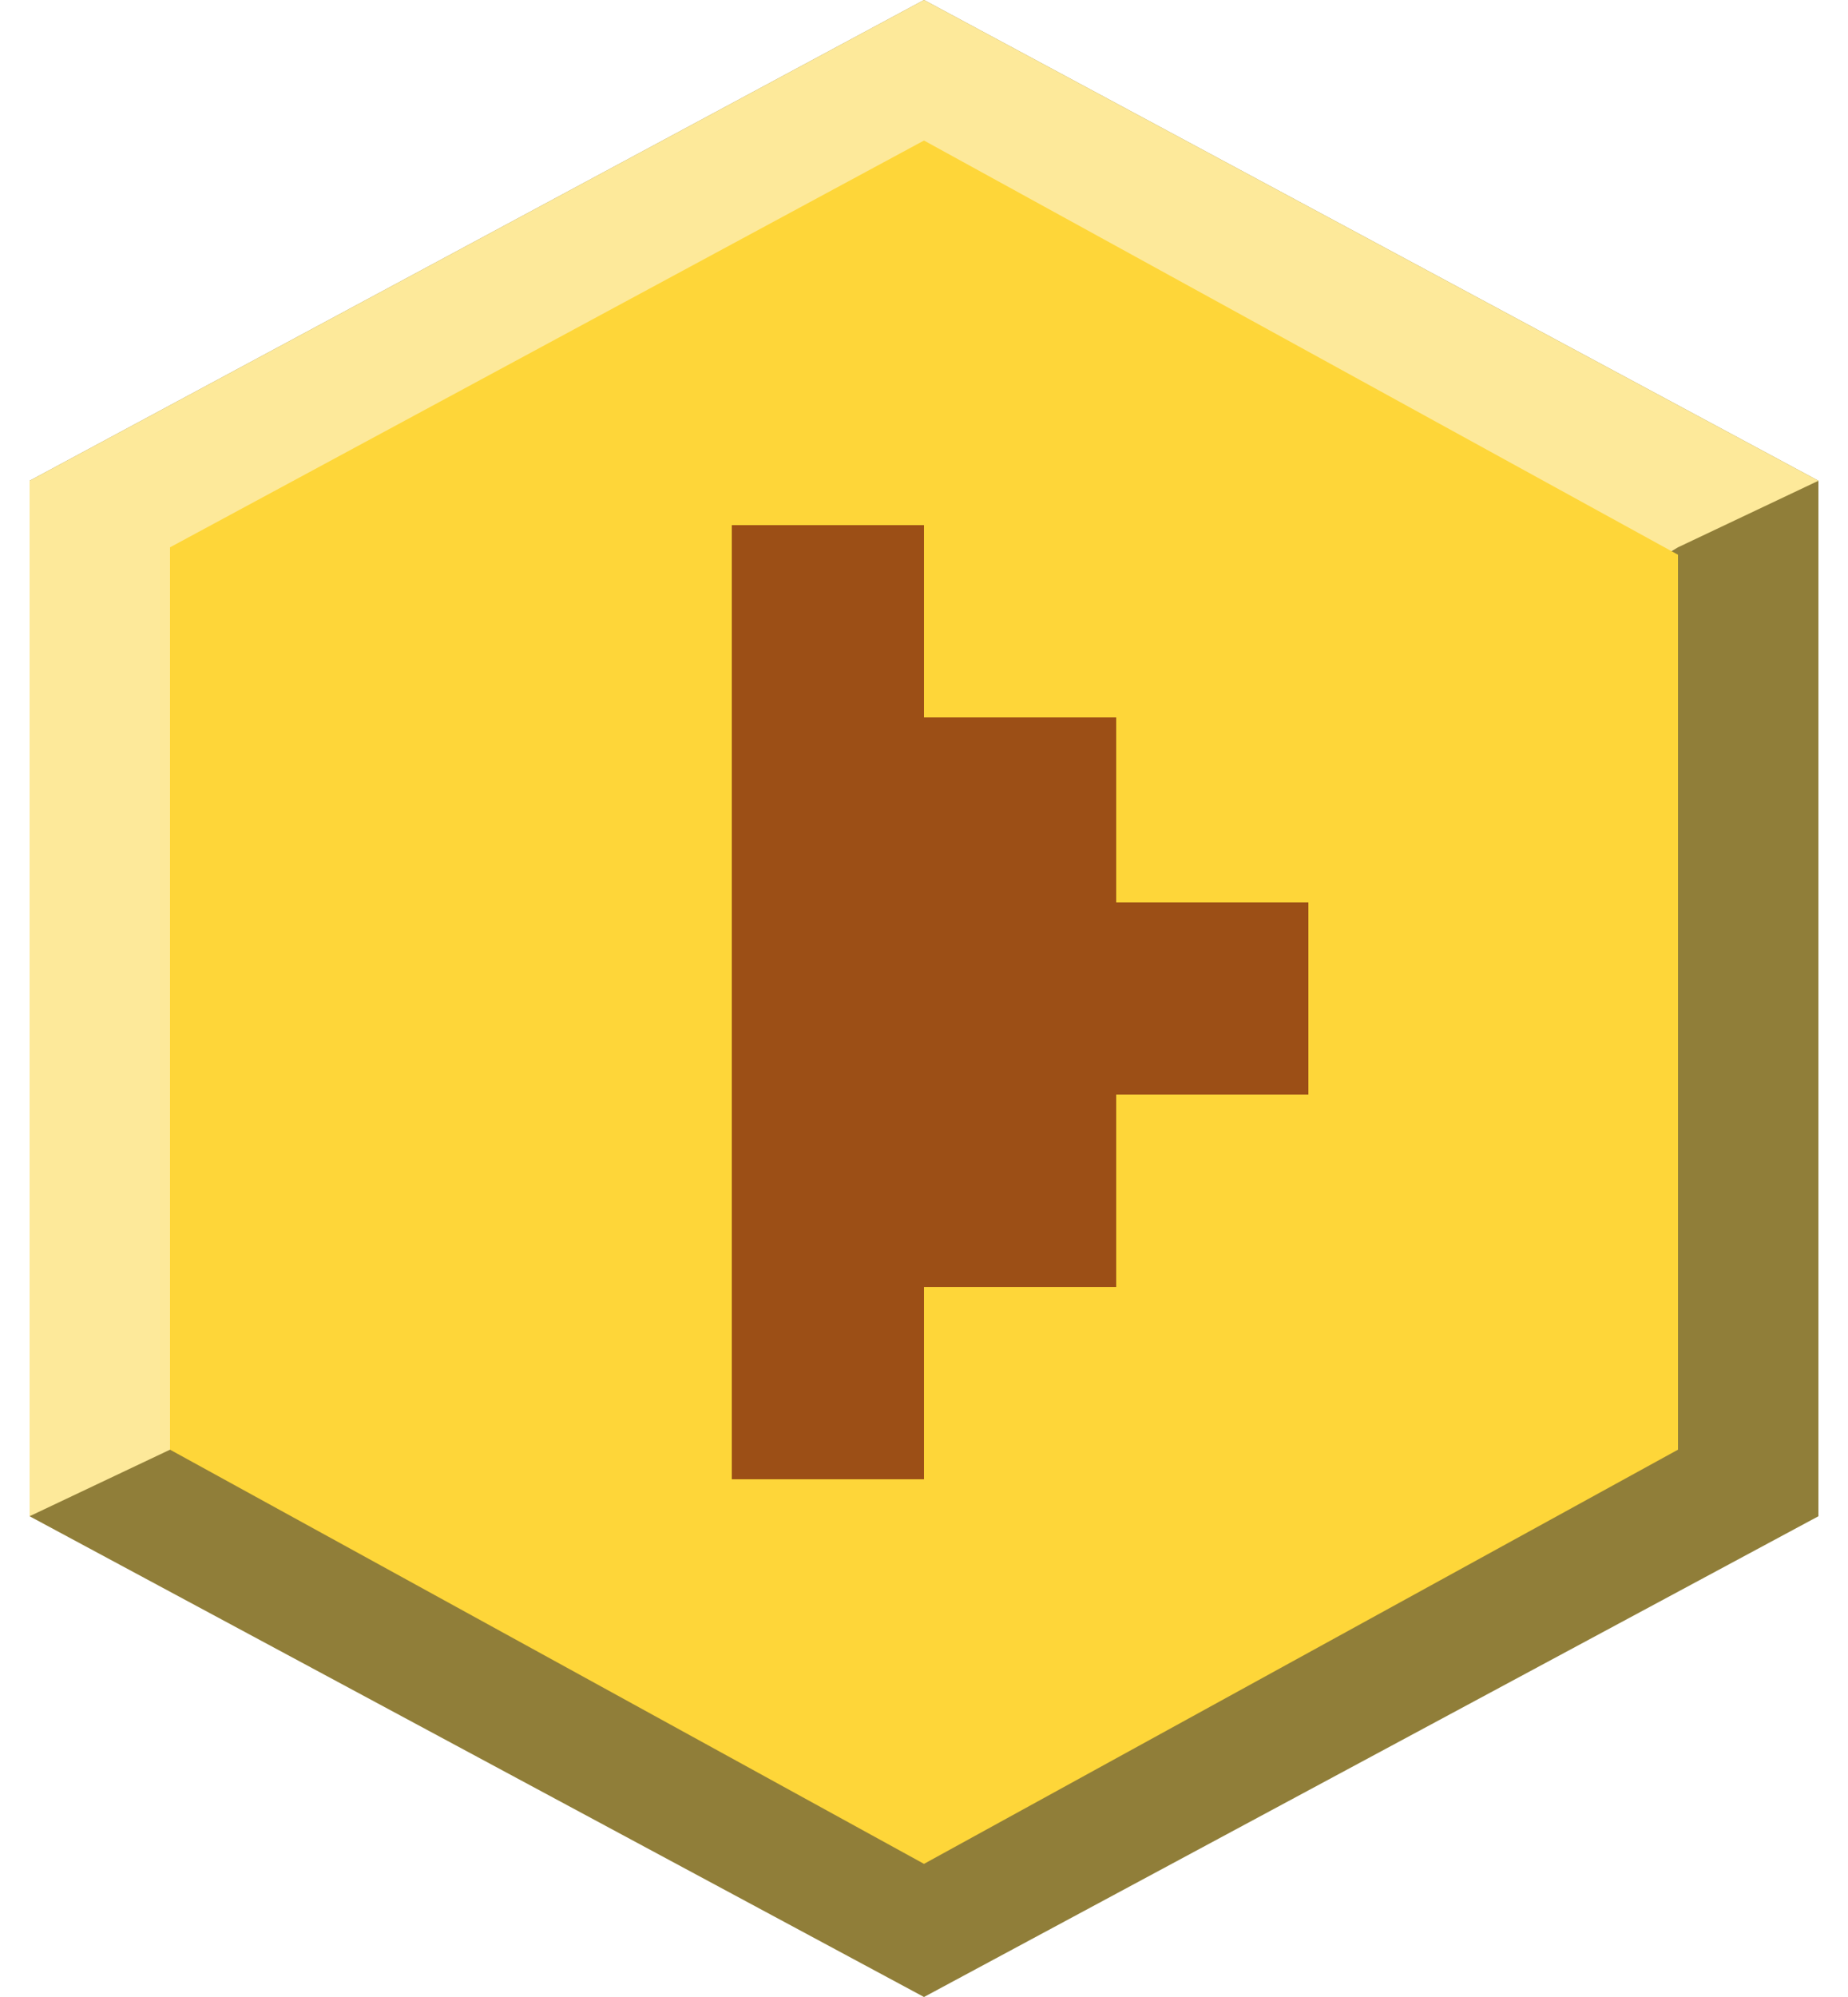 <?xml version="1.0" encoding="utf-8"?>
<!-- Generator: Adobe Illustrator 24.0.3, SVG Export Plug-In . SVG Version: 6.00 Build 0)  -->
<svg version="1.1" id="Layer_1" xmlns="http://www.w3.org/2000/svg" xmlns:xlink="http://www.w3.org/1999/xlink" x="0px" y="0px"
	 viewBox="0 0 25 27" style="enable-background:new 0 0 25 27;" xml:space="preserve">
<style type="text/css">
	.st0{display:none;}
	.st1{display:inline;fill:#FED639;}
	.st2{display:inline;fill:#9C4F16;}
	.st3{display:inline;fill:#8F7E39;fill-opacity:0.996;}
	.st4{display:inline;fill:#907E39;}
	.st5{display:inline;fill:#CFB347;}
	.st6{display:inline;fill:#F6D03A;}
	.st7{display:inline;fill:#C7AF4D;}
	.st8{display:inline;fill:#EFCA3D;}
	.st9{display:inline;fill:#AB9438;}
	.st10{display:inline;fill:#DFBE39;}
	.st11{display:inline;fill:#A38E39;}
	.st12{display:inline;fill:#D5B539;}
	.st13{display:inline;fill:#FDD439;}
	.st14{display:inline;fill:#9F8A38;}
	.st15{display:inline;fill:#C8AB38;}
	.st16{display:inline;fill:#F8D039;}
	.st17{display:inline;fill:#9D8938;}
	.st18{display:inline;fill:#BEA238;}
	.st19{display:inline;fill:#F1CC38;}
	.st20{display:inline;fill:#9C8838;fill-opacity:0.996;}
	.st21{display:inline;fill:#CEB038;}
	.st22{display:inline;fill:#FDE99A;fill-opacity:0.996;}
	.st23{display:inline;fill:#9C5016;}
	.st24{display:inline;fill:#D2B338;}
	.st25{display:inline;fill:#FEDC52;}
	.st26{display:inline;fill:#FED842;}
	.st27{display:inline;fill:#FEEA9B;}
	.st28{display:inline;fill:#AD9C58;}
	.st29{display:inline;fill:#CCB148;}
	.st30{display:inline;fill:#F4CF3B;}
	.st31{fill:#907E39;}
	.st32{fill:#FDE99A;}
	.st33{fill:#FED639;}
	.st34{fill:#9C4F16;}
	.st35{display:none;fill:#9C4F16;}
</style>
<g id="Raster_Conversion" class="st0">
	<polygon class="st1" points="24,8 23,8 23,7 23,6 23,5 22,5 21,5 21,4 20,4 19,4 19,3 18,3 17,3 17,2 16,2 16,1 15,1 14,1 14,0 
		13,0 12,0 11,0 11,1 10,1 9,1 9,2 8,2 8,3 7,3 6,3 6,4 5,4 4,4 4,6 3,6 2,6 2,7 2,8 1,9 1,10 1,11 1,12 1,13 1,14 1,15 1,16 1,17 
		1,18 1,19 1,20 1,21 1,22 2,22 3,22 3,23 4,23 5,23 5,24 6,24 7,24 7,25 8,25 9,25 9,26 10,26 11,26 15,26 15,25 16,25 17,25 
		17,24 18,24 19,24 19,23 20,23 21,23 21,22 22,22 23,22 23,21 24,21 25,21 25,20 25,19 25,18 25,17 25,16 25,15 25,14 25,13 25,12 
		25,11 25,10 25,9 25,8 	"/>
	<polygon class="st2" points="11,9 11,10 11,11 11,12 11,13 11,14 11,15 11,16 11,17 11,18 11,19 11,20 12,20 12,19 13,19 13,18 
		14,17 15,17 15,16 16,16 16,15 17,15 17,14 18,14 18,13 17,13 17,12 16,12 16,11 15,11 15,10 14,10 13,9 13,8 12,8 12,7 11,7 11,8 
			"/>
	<rect x="9" y="1" class="st3" width="7" height="1"/>
	<polygon class="st4" points="13,1 13,0 12,0 11,0 11,1 12,1 	"/>
	<rect x="13" y="0" class="st3" width="1" height="1"/>
	<polygon class="st4" points="11,2 11,1 10,1 9,1 9,2 10,2 	"/>
	<rect x="11" y="1" class="st5" width="1" height="1"/>
	<rect x="12" y="1" class="st6" width="1" height="1"/>
	<rect x="13" y="1" class="st5" width="1" height="1"/>
	<rect x="14" y="1" class="st4" width="1" height="1"/>
	<polygon class="st4" points="9,3 9,2 8,2 7,2 7,3 8,3 	"/>
	<rect x="9" y="2" class="st7" width="1" height="1"/>
	<rect x="10" y="2" class="st8" width="1" height="1"/>
	<rect x="14" y="2" class="st8" width="1" height="1"/>
	<rect x="15" y="2" class="st7" width="1" height="1"/>
	<rect x="16" y="2" class="st4" width="1" height="1"/>
	<rect x="17" y="2" class="st3" width="1" height="1"/>
	<polygon class="st4" points="7,4 7,3 6,3 5,3 5,4 6,4 	"/>
	<rect x="7" y="3" class="st9" width="1" height="1"/>
	<rect x="8" y="3" class="st10" width="1" height="1"/>
	<rect x="16" y="3" class="st10" width="1" height="1"/>
	<rect x="17" y="3" class="st9" width="1" height="1"/>
	<rect x="18" y="3" class="st4" width="1" height="1"/>
	<rect x="18" y="3" class="st3" width="2" height="1"/>
	<rect x="4" y="4" class="st4" width="1" height="1"/>
	<rect x="5" y="4" class="st11" width="1" height="1"/>
	<rect x="6" y="4" class="st12" width="1" height="1"/>
	<rect x="7" y="4" class="st13" width="1" height="1"/>
	<rect x="17" y="4" class="st13" width="1" height="1"/>
	<rect x="18" y="4" class="st12" width="1" height="1"/>
	<rect x="19" y="4" class="st11" width="1" height="1"/>
	<rect x="20" y="4" class="st3" width="1" height="1"/>
	<rect x="2" y="5" class="st4" width="1" height="1"/>
	<rect x="3" y="5" class="st14" width="1" height="1"/>
	<rect x="4" y="5" class="st15" width="1" height="1"/>
	<rect x="5" y="5" class="st16" width="1" height="1"/>
	<rect x="19" y="5" class="st16" width="1" height="1"/>
	<rect x="20" y="5" class="st15" width="1" height="1"/>
	<rect x="21" y="5" class="st14" width="1" height="1"/>
	<rect x="22" y="5" class="st3" width="1" height="1"/>
	<rect x="1" y="6" class="st17" width="1" height="1"/>
	<rect x="2" y="6" class="st18" width="1" height="1"/>
	<rect x="3" y="6" class="st19" width="1" height="1"/>
	<rect x="21" y="6" class="st19" width="1" height="1"/>
	<rect x="22" y="6" class="st18" width="1" height="1"/>
	<rect x="23" y="6" class="st20" width="1" height="1"/>
	<rect x="1" y="7" class="st21" width="1" height="1"/>
	<rect x="24" y="7" class="st22" width="1" height="1"/>
	<rect x="24" y="8" class="st22" width="1" height="1"/>
	<rect x="13" y="9" class="st23" width="1" height="1"/>
	<rect x="24" y="9" class="st22" width="1" height="1"/>
	<rect x="14" y="10" class="st23" width="1" height="1"/>
	<rect x="24" y="10" class="st22" width="1" height="1"/>
	<rect x="15" y="11" class="st23" width="1" height="1"/>
	<rect x="24" y="11" class="st22" width="1" height="1"/>
	<rect x="16" y="12" class="st23" width="1" height="1"/>
	<rect x="24" y="12" class="st22" width="1" height="1"/>
	<rect x="17" y="13" class="st23" width="1" height="1"/>
	<rect x="24" y="13" class="st22" width="1" height="1"/>
	<rect x="16" y="14" class="st23" width="1" height="1"/>
	<rect x="24" y="14" class="st22" width="1" height="1"/>
	<rect x="15" y="15" class="st23" width="1" height="1"/>
	<rect x="24" y="15" class="st22" width="1" height="1"/>
	<rect x="14" y="16" class="st23" width="1" height="1"/>
	<rect x="24" y="16" class="st22" width="1" height="1"/>
	<rect x="13" y="17" class="st23" width="1" height="1"/>
	<rect x="24" y="17" class="st22" width="1" height="1"/>
	<polygon class="st24" points="2,18 2,17 2,16 2,15 2,14 2,13 2,12 2,11 2,10 2,9 2,8 1,8 1,9 1,10 1,11 1,12 1,13 1,14 1,15 1,16 
		1,17 1,18 1,19 2,19 	"/>
	<rect x="24" y="18" class="st22" width="1" height="1"/>
	<polygon class="st4" points="1,19 1,18 1,17 1,16 1,15 1,14 1,13 1,12 1,11 1,10 1,9 1,8 1,7 0,7 0,8 0,9 0,10 0,11 0,12 0,13 
		0,14 0,15 0,16 0,17 0,18 0,19 0,20 0,21 1,21 1,20 	"/>
	<rect x="1" y="19" class="st21" width="1" height="1"/>
	<polygon class="st25" points="24,19 24,18 24,17 24,16 24,15 24,14 24,13 24,12 24,11 24,10 24,9 24,8 24,7 23,7 23,8 23,9 23,10 
		23,11 23,12 23,13 23,14 23,15 23,16 23,17 23,18 23,19 23,20 23,21 24,21 24,20 	"/>
	<rect x="24" y="19" class="st22" width="1" height="1"/>
	<rect x="1" y="20" class="st17" width="1" height="1"/>
	<polygon class="st26" points="21,20 21,21 22,21 23,21 23,20 22,20 	"/>
	<rect x="24" y="20" class="st22" width="1" height="1"/>
	<polygon class="st26" points="19,21 19,22 20,22 21,22 21,21 20,21 	"/>
	<rect x="21" y="21" class="st25" width="1" height="1"/>
	<rect x="22" y="21" class="st27" width="1" height="1"/>
	<rect x="23" y="21" class="st22" width="1" height="1"/>
	<polygon class="st26" points="17,22 17,23 18,23 19,23 19,22 18,22 	"/>
	<rect x="19" y="22" class="st25" width="1" height="1"/>
	<rect x="20" y="22" class="st27" width="1" height="1"/>
	<rect x="21" y="22" class="st22" width="1" height="1"/>
	<polygon class="st26" points="15,23 15,24 16,24 17,24 17,23 16,23 	"/>
	<rect x="17" y="23" class="st25" width="1" height="1"/>
	<rect x="18" y="23" class="st27" width="1" height="1"/>
	<rect x="19" y="23" class="st22" width="1" height="1"/>
	<polygon class="st28" points="8,24 8,23 7,23 6,23 6,22 5,22 4,22 4,21 3,21 2,21 1,21 1,22 2,22 3,22 3,23 4,23 5,23 5,24 6,24 
		7,24 7,25 8,25 9,25 9,24 	"/>
	<rect x="9" y="24" class="st7" width="1" height="1"/>
	<polygon class="st26" points="13,24 13,25 14,25 15,25 15,24 14,24 	"/>
	<rect x="15" y="24" class="st25" width="1" height="1"/>
	<rect x="16" y="24" class="st27" width="1" height="1"/>
	<rect x="17" y="24" class="st22" width="1" height="1"/>
	<polygon class="st28" points="10,25 9,25 9,26 10,26 11,26 11,25 	"/>
	<rect x="11" y="25" class="st29" width="1" height="1"/>
	<polygon class="st30" points="13,25 12,25 12,26 12,27 13,27 13,26 	"/>
	<rect x="13" y="25" class="st25" width="1" height="1"/>
	<rect x="14" y="25" class="st27" width="1" height="1"/>
	<rect x="15" y="25" class="st22" width="1" height="1"/>
	<rect x="11" y="26" class="st28" width="1" height="1"/>
	<rect x="13" y="26" class="st22" width="1" height="1"/>
</g>
<path id="OuterBottomRight" class="st31" d="M12.5,0l12.1,6.5v14L12.5,27L0.4,20.5v-14L12.5,0z"/>
<path id="OuterTopLeft_2_" class="st32" d="M0.4,20.5v-14L12.5,0l12.1,6.5l-1.9,0.9L2.3,19.6L0.4,20.5z"/>
<path id="Inner" class="st33" d="M12.5,1.9l10.2,5.6v12.1l-10.2,5.6L2.3,19.6V7.4L12.5,1.9z"/>
<path id="Arrow_Right_3Pwidth" class="st34" d="M9.9,20h2.6v-2.6h2.6v-2.6h2.6v-2.6h-2.6V9.7h-2.6V7.1H9.9V20z"/>
<path id="Arrow_Left_3Pwidth" class="st35" d="M15.1,7.1h-2.6v2.6H9.9v2.6H7.3v2.6h2.6v2.5h2.6V20h2.6V7.1z"/>
<path id="Arrow_4Pwidth" class="st35" d="M9.8,8.9v1.9v1.9v1.9v1.9v1.9V20h1.9v-1.9h1.9v-1.9h1.9v-1.9h1.9v-1.9h-1.9v-1.9h-1.9V8.9
	h-1.9V7H9.8V8.9z"/>
</svg>
